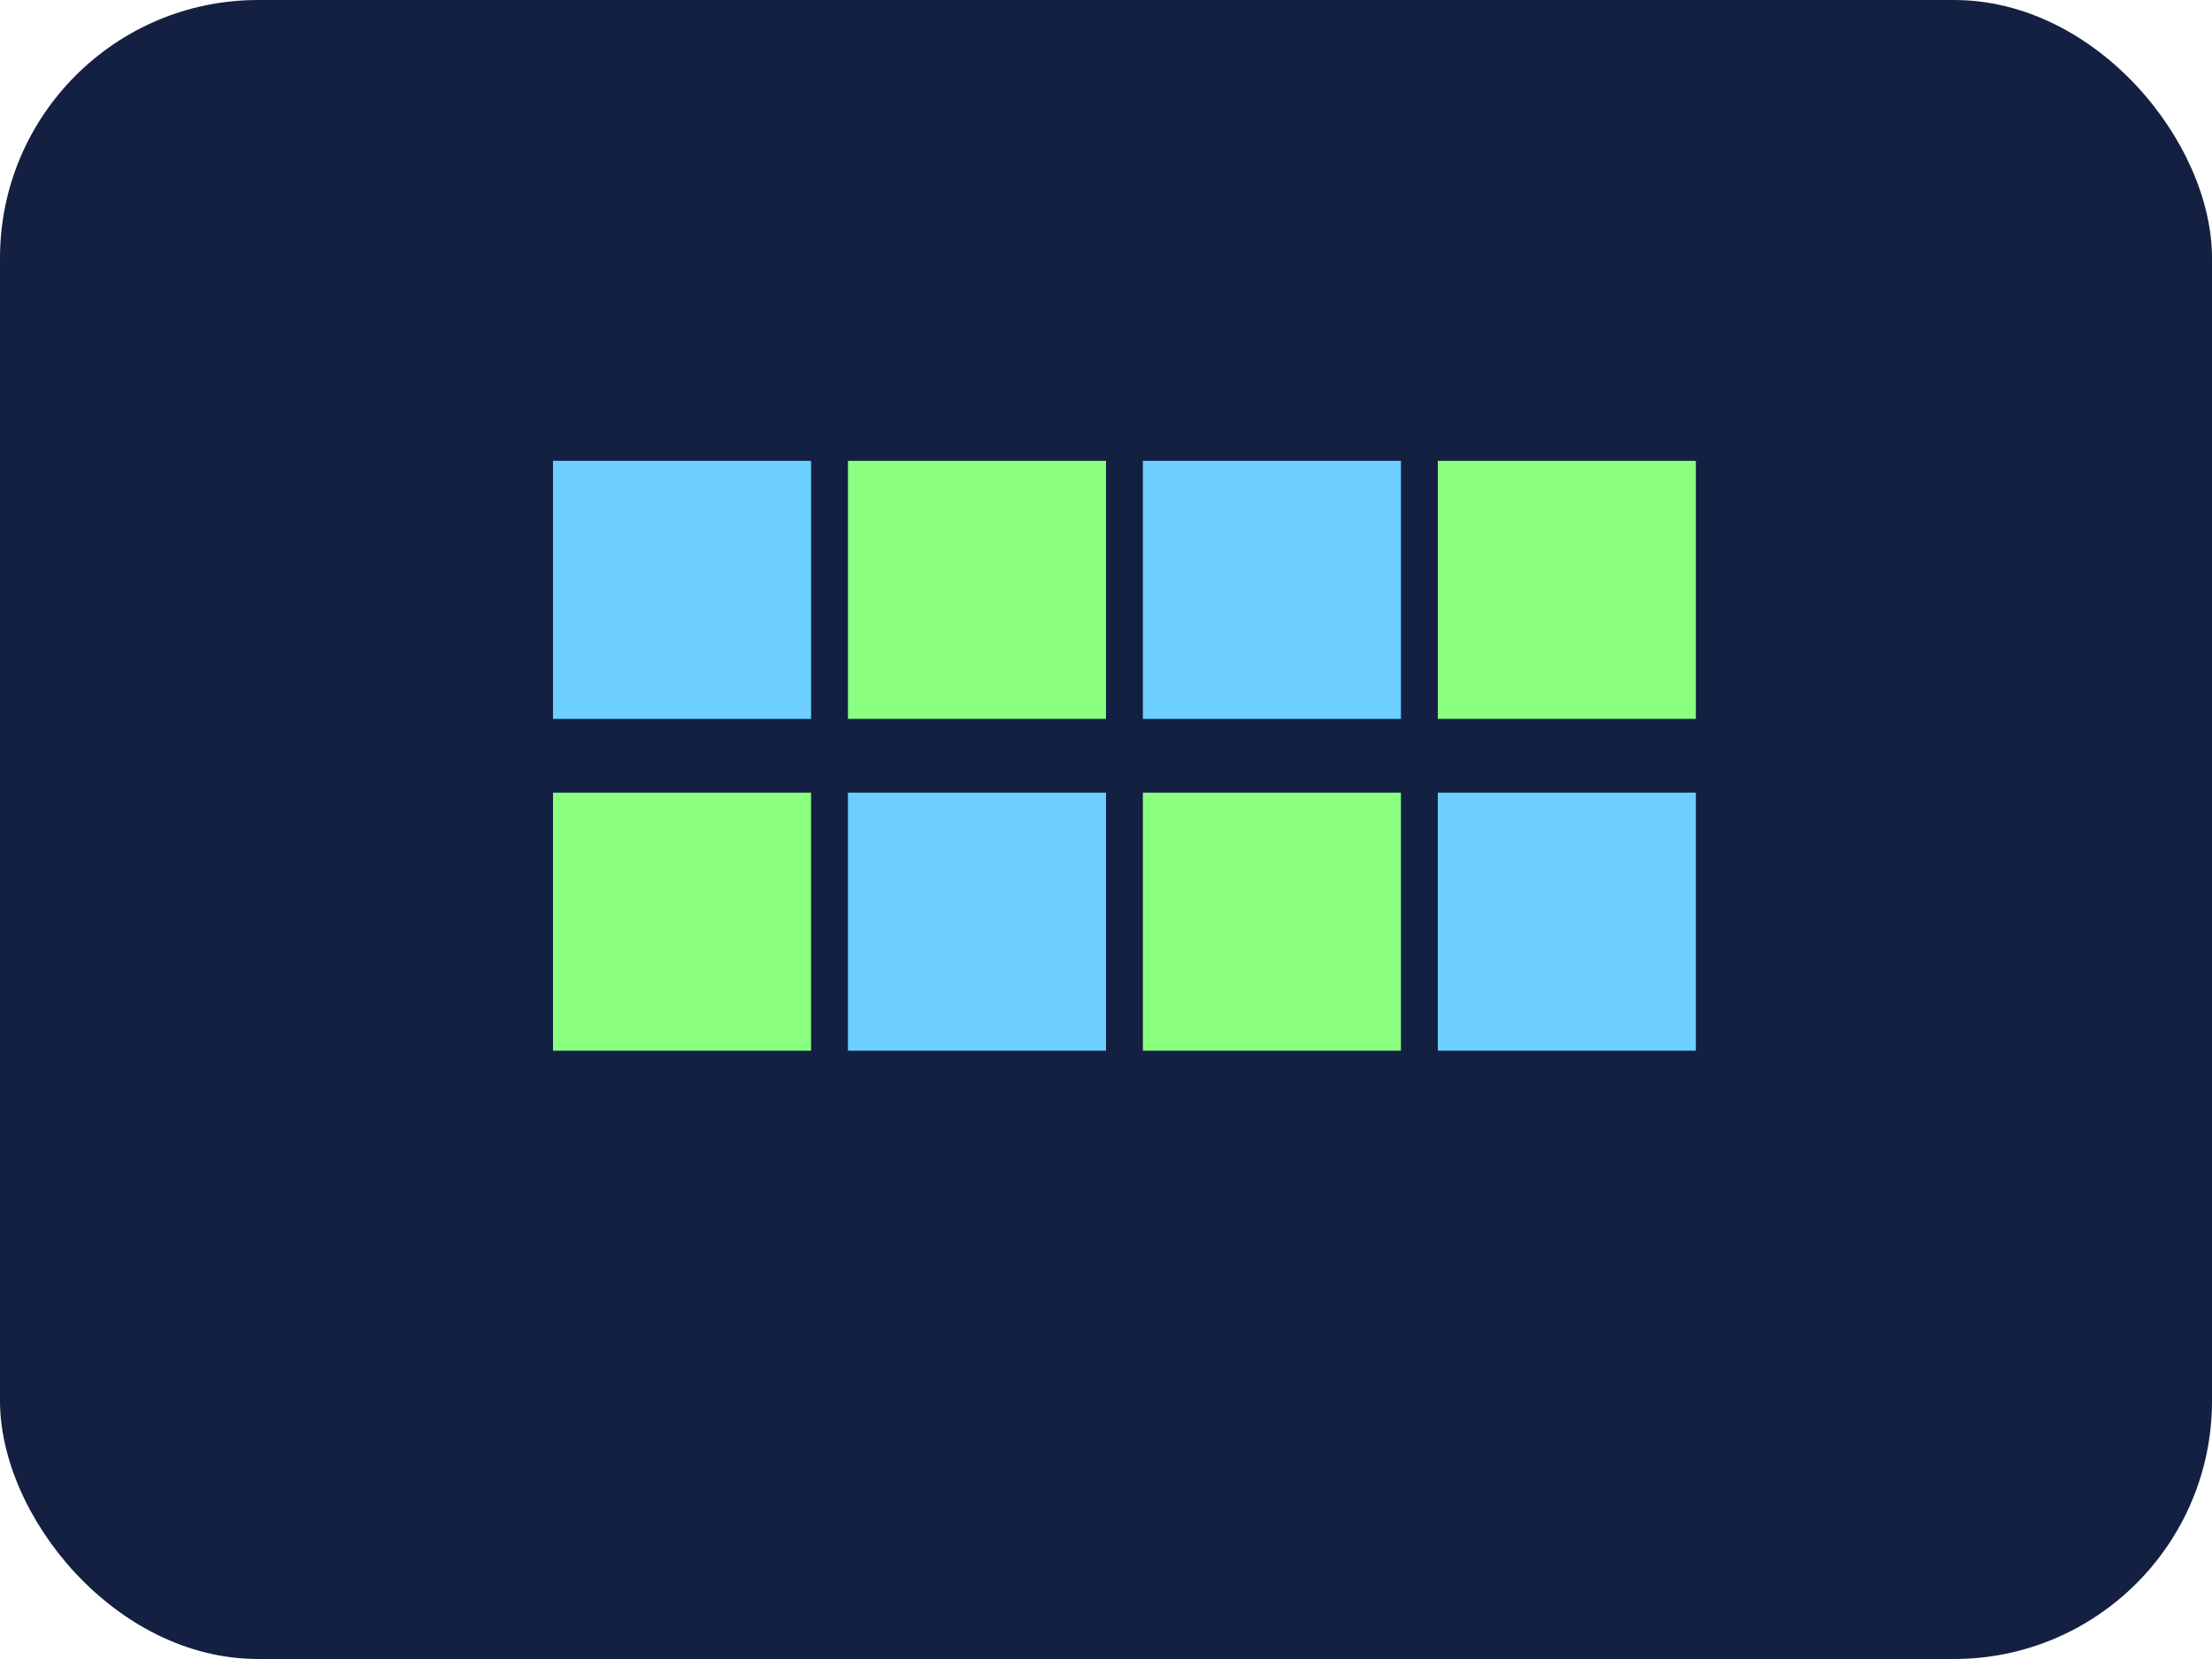 <svg xmlns='http://www.w3.org/2000/svg' viewBox='0 0 120 90'>
<rect width='120' height='90' rx='14' fill='#132042'/>
<rect x='30' y='25' width='14' height='14' fill='#6ccfff'/>
<rect x='46' y='25' width='14' height='14' fill='#8aff80'/>
<rect x='62' y='25' width='14' height='14' fill='#6ccfff'/>
<rect x='78' y='25' width='14' height='14' fill='#8aff80'/>
<rect x='30' y='43' width='14' height='14' fill='#8aff80'/>
<rect x='46' y='43' width='14' height='14' fill='#6ccfff'/>
<rect x='62' y='43' width='14' height='14' fill='#8aff80'/>
<rect x='78' y='43' width='14' height='14' fill='#6ccfff'/>
</svg>
